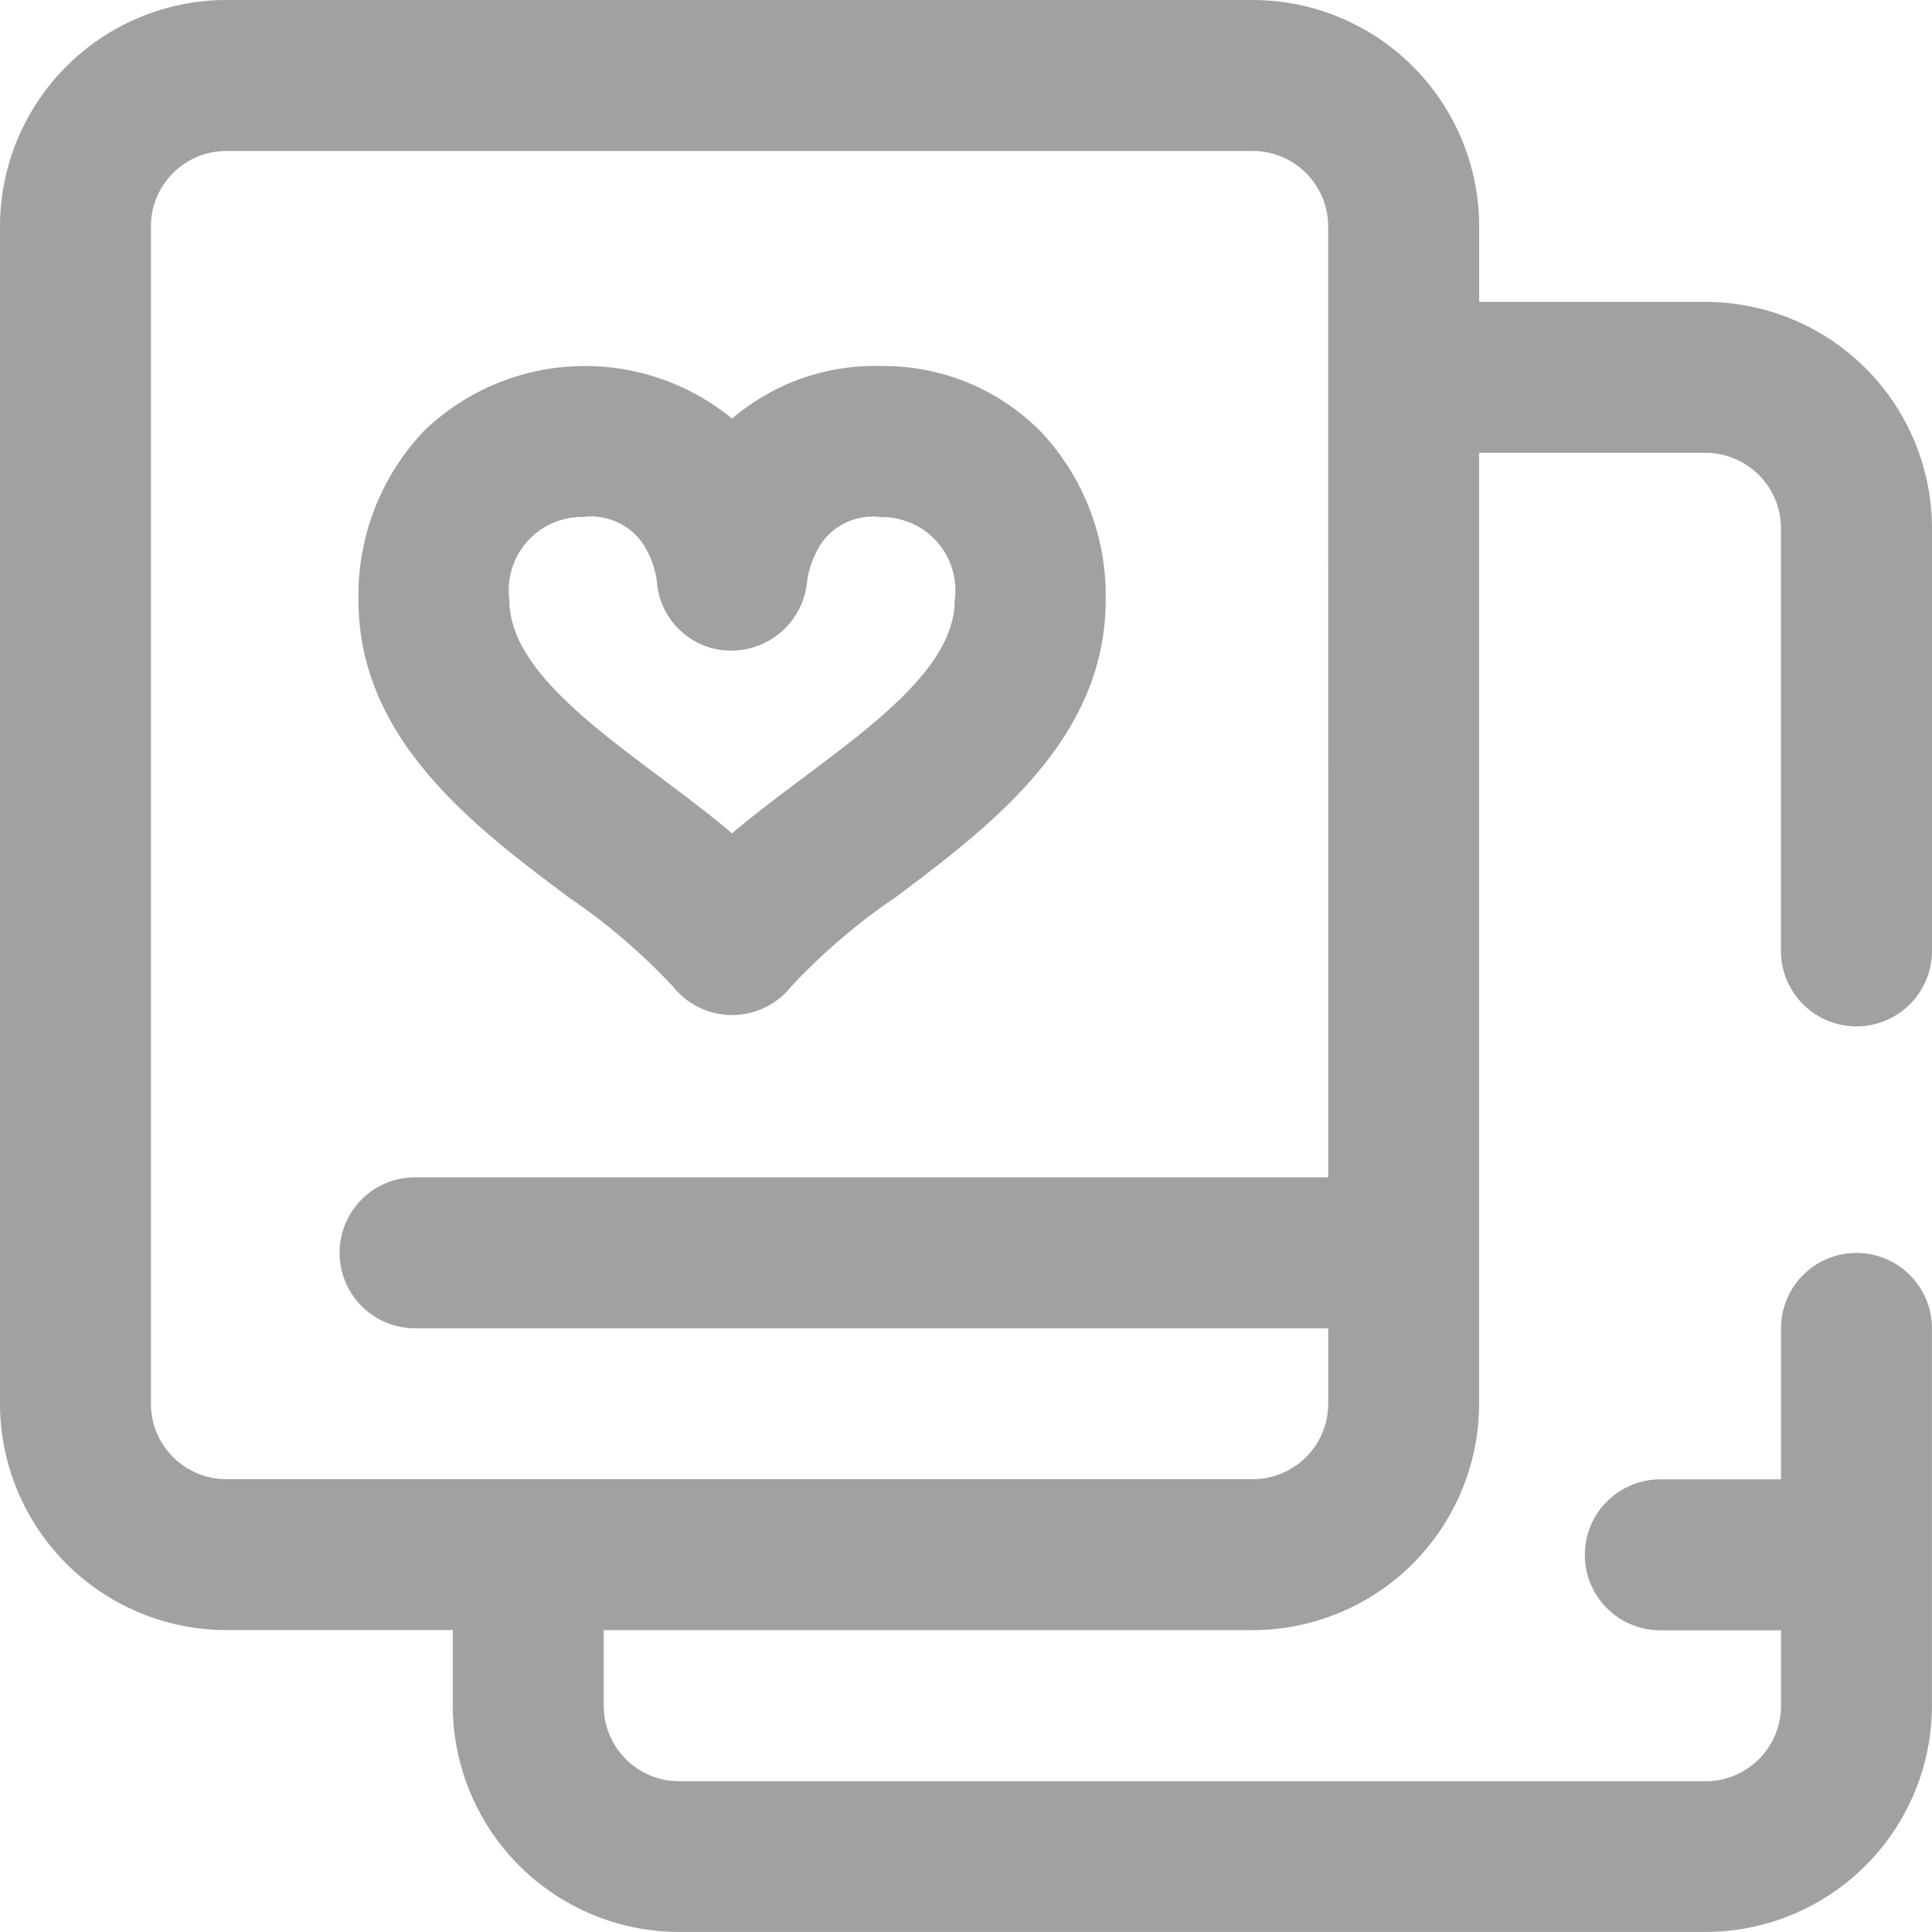 <svg id="album" xmlns="http://www.w3.org/2000/svg" width="43.029" height="43.029" viewBox="0 0 43.029 43.029">
  <g id="Grupo_781" data-name="Grupo 781">
    <g id="Grupo_780" data-name="Grupo 780">
      <path id="Caminho_2111" data-name="Caminho 2111" d="M106.64,97a4.889,4.889,0,0,0-3.32,1.171,5.166,5.166,0,0,0-6.865.279A5.313,5.313,0,0,0,95,102.22c0,3.106,2.6,5.055,4.693,6.621a13.7,13.7,0,0,1,2.316,1.984,1.681,1.681,0,0,0,2.623,0,13.7,13.7,0,0,1,2.316-1.984c2.091-1.566,4.693-3.515,4.693-6.621a5.313,5.313,0,0,0-1.455-3.77A4.92,4.92,0,0,0,106.64,97Zm-1.708,9.15c-.544.408-1.1.823-1.612,1.259-.514-.437-1.068-.852-1.612-1.259-1.645-1.232-3.346-2.507-3.346-3.93A1.631,1.631,0,0,1,100,100.362a1.409,1.409,0,0,1,1.339.6,2.1,2.1,0,0,1,.306.813,1.657,1.657,0,0,0,1.65,1.564,1.7,1.7,0,0,0,1.7-1.577,2.2,2.2,0,0,1,.265-.737,1.4,1.4,0,0,1,1.379-.66,1.631,1.631,0,0,1,1.639,1.858C108.278,103.644,106.577,104.918,104.932,106.15Z" transform="translate(-87.016 -88.848)" fill="#a1a1a1"/>
      <path id="Caminho_2112" data-name="Caminho 2112" d="M41.348,22.859a1.681,1.681,0,0,0,1.681-1.681V11.766a5.048,5.048,0,0,0-5.042-5.042H32.944V5.042A5.048,5.048,0,0,0,27.9,0H5.042A5.048,5.048,0,0,0,0,5.042V31.263a5.048,5.048,0,0,0,5.042,5.042h5.042v1.681a5.048,5.048,0,0,0,5.042,5.042H37.986a5.048,5.048,0,0,0,5.042-5.042v-8.4a1.681,1.681,0,0,0-3.362,0v3.362H36.978a1.681,1.681,0,0,0,0,3.362h2.689v1.681a1.683,1.683,0,0,1-1.681,1.681H15.127a1.683,1.683,0,0,1-1.681-1.681V36.306H27.9a5.048,5.048,0,0,0,5.042-5.042V10.085h5.042a1.683,1.683,0,0,1,1.681,1.681v9.413A1.681,1.681,0,0,0,41.348,22.859ZM29.582,26.221H9.244a1.681,1.681,0,1,0,0,3.362H29.582v1.681A1.683,1.683,0,0,1,27.9,32.944H5.042a1.683,1.683,0,0,1-1.681-1.681V5.042A1.683,1.683,0,0,1,5.042,3.362H27.9a1.683,1.683,0,0,1,1.681,1.681Z" fill="#a1a1a1"/>
    </g>
  </g>
</svg>
